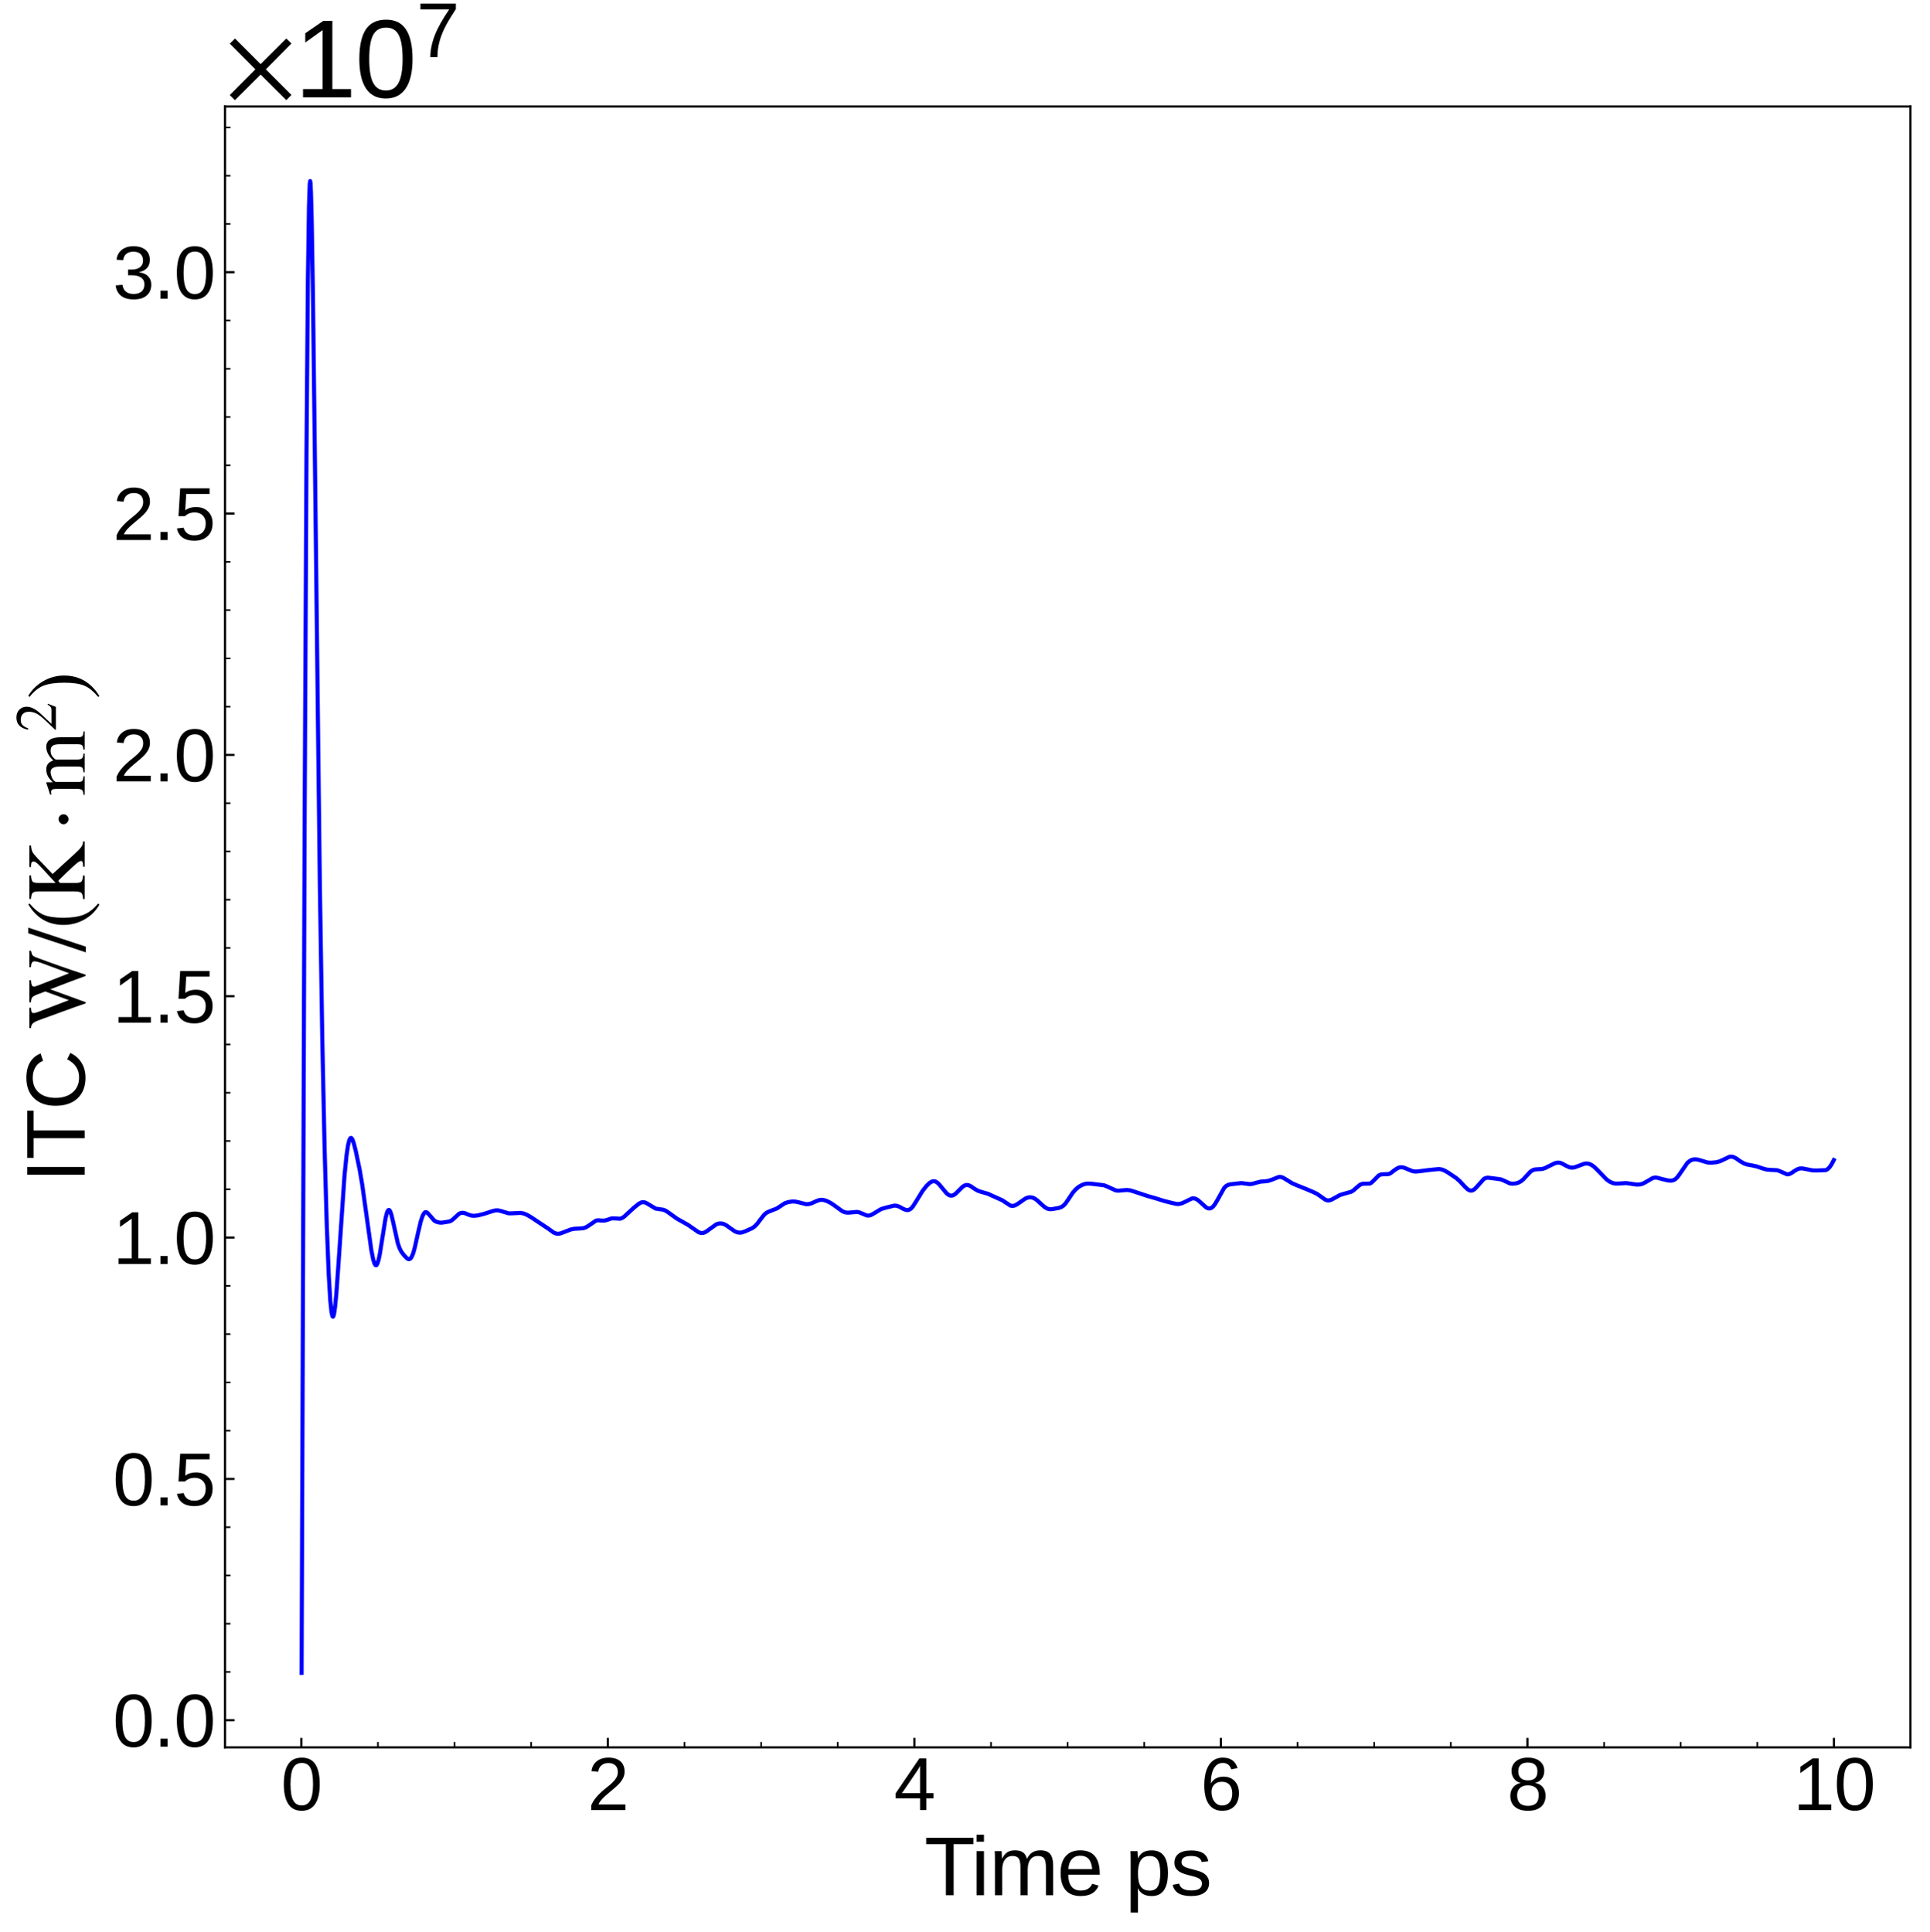 <?xml version="1.0" encoding="utf-8" standalone="no"?>
<!DOCTYPE svg PUBLIC "-//W3C//DTD SVG 1.1//EN"
  "http://www.w3.org/Graphics/SVG/1.1/DTD/svg11.dtd">
<svg xmlns:xlink="http://www.w3.org/1999/xlink" width="710.286pt" height="711.033pt" viewBox="0 0 710.286 711.033" xmlns="http://www.w3.org/2000/svg" version="1.1">
 <defs>
  <style type="text/css">*{stroke-linejoin: round; stroke-linecap: butt}</style>
 </defs>
 <g id="figure_1">
  <g id="patch_1">
   <path d="M 0 711.033 
L 710.286 711.033 
L 710.286 0 
L 0 0 
z
" style="fill: #ffffff"/>
  </g>
  <g id="axes_1">
   <g id="patch_2">
    <path d="M 82.8 643.198 
L 703.086 643.198 
L 703.086 39.188 
L 82.8 39.188 
z
" style="fill: #ffffff"/>
   </g>
   <g id="matplotlib.axis_1">
    <g id="xtick_1">
     <g id="line2d_1">
      <defs>
       <path id="mfced53a279" d="M 0 0 
L 0 -3.5 
" style="stroke: #000000; stroke-width: 0.8"/>
      </defs>
      <g>
       <use xlink:href="#mfced53a279" x="110.882" y="643.198" style="stroke: #000000; stroke-width: 0.8"/>
      </g>
     </g>
     <g id="text_1">
      <!-- 0 -->
      <g transform="translate(103.375 666.265) scale(0.27 -0.27)">
       <defs>
        <path id="LiberationSans-30" d="M 3309 2203 
Q 3309 1100 2920 518 
Q 2531 -63 1772 -63 
Q 1013 -63 631 515 
Q 250 1094 250 2203 
Q 250 3338 620 3903 
Q 991 4469 1791 4469 
Q 2569 4469 2939 3897 
Q 3309 3325 3309 2203 
z
M 2738 2203 
Q 2738 3156 2517 3584 
Q 2297 4013 1791 4013 
Q 1272 4013 1045 3591 
Q 819 3169 819 2203 
Q 819 1266 1048 831 
Q 1278 397 1778 397 
Q 2275 397 2506 840 
Q 2738 1284 2738 2203 
z
" transform="scale(0.016)"/>
       </defs>
       <use xlink:href="#LiberationSans-30"/>
      </g>
     </g>
    </g>
    <g id="xtick_2">
     <g id="line2d_2">
      <g>
       <use xlink:href="#mfced53a279" x="223.695" y="643.198" style="stroke: #000000; stroke-width: 0.8"/>
      </g>
     </g>
     <g id="text_2">
      <!-- 2 -->
      <g transform="translate(216.188 666.265) scale(0.27 -0.27)">
       <defs>
        <path id="LiberationSans-32" d="M 322 0 
L 322 397 
Q 481 763 711 1042 
Q 941 1322 1194 1548 
Q 1447 1775 1695 1969 
Q 1944 2163 2144 2356 
Q 2344 2550 2467 2762 
Q 2591 2975 2591 3244 
Q 2591 3606 2378 3806 
Q 2166 4006 1788 4006 
Q 1428 4006 1195 3811 
Q 963 3616 922 3263 
L 347 3316 
Q 409 3844 795 4156 
Q 1181 4469 1788 4469 
Q 2453 4469 2811 4155 
Q 3169 3841 3169 3263 
Q 3169 3006 3051 2753 
Q 2934 2500 2703 2247 
Q 2472 1994 1819 1463 
Q 1459 1169 1246 933 
Q 1034 697 941 478 
L 3238 478 
L 3238 0 
L 322 0 
z
" transform="scale(0.016)"/>
       </defs>
       <use xlink:href="#LiberationSans-32"/>
      </g>
     </g>
    </g>
    <g id="xtick_3">
     <g id="line2d_3">
      <g>
       <use xlink:href="#mfced53a279" x="336.508" y="643.198" style="stroke: #000000; stroke-width: 0.8"/>
      </g>
     </g>
     <g id="text_3">
      <!-- 4 -->
      <g transform="translate(329.001 666.265) scale(0.27 -0.27)">
       <defs>
        <path id="LiberationSans-34" d="M 2753 997 
L 2753 0 
L 2222 0 
L 2222 997 
L 147 997 
L 147 1434 
L 2163 4403 
L 2753 4403 
L 2753 1441 
L 3372 1441 
L 3372 997 
L 2753 997 
z
M 2222 3769 
Q 2216 3750 2134 3603 
Q 2053 3456 2013 3397 
L 884 1734 
L 716 1503 
L 666 1441 
L 2222 1441 
L 2222 3769 
z
" transform="scale(0.016)"/>
       </defs>
       <use xlink:href="#LiberationSans-34"/>
      </g>
     </g>
    </g>
    <g id="xtick_4">
     <g id="line2d_4">
      <g>
       <use xlink:href="#mfced53a279" x="449.322" y="643.198" style="stroke: #000000; stroke-width: 0.8"/>
      </g>
     </g>
     <g id="text_4">
      <!-- 6 -->
      <g transform="translate(441.814 666.265) scale(0.27 -0.27)">
       <defs>
        <path id="LiberationSans-36" d="M 3278 1441 
Q 3278 744 2900 340 
Q 2522 -63 1856 -63 
Q 1113 -63 719 490 
Q 325 1044 325 2100 
Q 325 3244 734 3856 
Q 1144 4469 1900 4469 
Q 2897 4469 3156 3572 
L 2619 3475 
Q 2453 4013 1894 4013 
Q 1413 4013 1148 3564 
Q 884 3116 884 2266 
Q 1038 2550 1316 2698 
Q 1594 2847 1953 2847 
Q 2563 2847 2920 2465 
Q 3278 2084 3278 1441 
z
M 2706 1416 
Q 2706 1894 2472 2153 
Q 2238 2413 1819 2413 
Q 1425 2413 1183 2183 
Q 941 1953 941 1550 
Q 941 1041 1192 716 
Q 1444 391 1838 391 
Q 2244 391 2475 664 
Q 2706 938 2706 1416 
z
" transform="scale(0.016)"/>
       </defs>
       <use xlink:href="#LiberationSans-36"/>
      </g>
     </g>
    </g>
    <g id="xtick_5">
     <g id="line2d_5">
      <g>
       <use xlink:href="#mfced53a279" x="562.135" y="643.198" style="stroke: #000000; stroke-width: 0.8"/>
      </g>
     </g>
     <g id="text_5">
      <!-- 8 -->
      <g transform="translate(554.628 666.265) scale(0.27 -0.27)">
       <defs>
        <path id="LiberationSans-38" d="M 3281 1228 
Q 3281 619 2893 278 
Q 2506 -63 1781 -63 
Q 1075 -63 676 271 
Q 278 606 278 1222 
Q 278 1653 525 1947 
Q 772 2241 1156 2303 
L 1156 2316 
Q 797 2400 589 2681 
Q 381 2963 381 3341 
Q 381 3844 757 4156 
Q 1134 4469 1769 4469 
Q 2419 4469 2795 4162 
Q 3172 3856 3172 3334 
Q 3172 2956 2962 2675 
Q 2753 2394 2391 2322 
L 2391 2309 
Q 2813 2241 3047 1952 
Q 3281 1663 3281 1228 
z
M 2588 3303 
Q 2588 4050 1769 4050 
Q 1372 4050 1164 3862 
Q 956 3675 956 3303 
Q 956 2925 1170 2726 
Q 1384 2528 1775 2528 
Q 2172 2528 2380 2711 
Q 2588 2894 2588 3303 
z
M 2697 1281 
Q 2697 1691 2453 1898 
Q 2209 2106 1769 2106 
Q 1341 2106 1100 1882 
Q 859 1659 859 1269 
Q 859 359 1788 359 
Q 2247 359 2472 579 
Q 2697 800 2697 1281 
z
" transform="scale(0.016)"/>
       </defs>
       <use xlink:href="#LiberationSans-38"/>
      </g>
     </g>
    </g>
    <g id="xtick_6">
     <g id="line2d_6">
      <g>
       <use xlink:href="#mfced53a279" x="674.948" y="643.198" style="stroke: #000000; stroke-width: 0.8"/>
      </g>
     </g>
     <g id="text_6">
      <!-- 10 -->
      <g transform="translate(659.933 666.265) scale(0.27 -0.27)">
       <defs>
        <path id="LiberationSans-31" d="M 488 0 
L 488 478 
L 1609 478 
L 1609 3866 
L 616 3156 
L 616 3688 
L 1656 4403 
L 2175 4403 
L 2175 478 
L 3247 478 
L 3247 0 
L 488 0 
z
" transform="scale(0.016)"/>
       </defs>
       <use xlink:href="#LiberationSans-31"/>
       <use xlink:href="#LiberationSans-30" x="55.615"/>
      </g>
     </g>
    </g>
    <g id="xtick_7">
     <g id="line2d_7">
      <defs>
       <path id="m3de90596c8" d="M 0 0 
L 0 -2 
" style="stroke: #000000; stroke-width: 0.6"/>
      </defs>
      <g>
       <use xlink:href="#m3de90596c8" x="139.085" y="643.198" style="stroke: #000000; stroke-width: 0.6"/>
      </g>
     </g>
    </g>
    <g id="xtick_8">
     <g id="line2d_8">
      <g>
       <use xlink:href="#m3de90596c8" x="167.289" y="643.198" style="stroke: #000000; stroke-width: 0.6"/>
      </g>
     </g>
    </g>
    <g id="xtick_9">
     <g id="line2d_9">
      <g>
       <use xlink:href="#m3de90596c8" x="195.492" y="643.198" style="stroke: #000000; stroke-width: 0.6"/>
      </g>
     </g>
    </g>
    <g id="xtick_10">
     <g id="line2d_10">
      <g>
       <use xlink:href="#m3de90596c8" x="251.899" y="643.198" style="stroke: #000000; stroke-width: 0.6"/>
      </g>
     </g>
    </g>
    <g id="xtick_11">
     <g id="line2d_11">
      <g>
       <use xlink:href="#m3de90596c8" x="280.102" y="643.198" style="stroke: #000000; stroke-width: 0.6"/>
      </g>
     </g>
    </g>
    <g id="xtick_12">
     <g id="line2d_12">
      <g>
       <use xlink:href="#m3de90596c8" x="308.305" y="643.198" style="stroke: #000000; stroke-width: 0.6"/>
      </g>
     </g>
    </g>
    <g id="xtick_13">
     <g id="line2d_13">
      <g>
       <use xlink:href="#m3de90596c8" x="364.712" y="643.198" style="stroke: #000000; stroke-width: 0.6"/>
      </g>
     </g>
    </g>
    <g id="xtick_14">
     <g id="line2d_14">
      <g>
       <use xlink:href="#m3de90596c8" x="392.915" y="643.198" style="stroke: #000000; stroke-width: 0.6"/>
      </g>
     </g>
    </g>
    <g id="xtick_15">
     <g id="line2d_15">
      <g>
       <use xlink:href="#m3de90596c8" x="421.118" y="643.198" style="stroke: #000000; stroke-width: 0.6"/>
      </g>
     </g>
    </g>
    <g id="xtick_16">
     <g id="line2d_16">
      <g>
       <use xlink:href="#m3de90596c8" x="477.525" y="643.198" style="stroke: #000000; stroke-width: 0.6"/>
      </g>
     </g>
    </g>
    <g id="xtick_17">
     <g id="line2d_17">
      <g>
       <use xlink:href="#m3de90596c8" x="505.728" y="643.198" style="stroke: #000000; stroke-width: 0.6"/>
      </g>
     </g>
    </g>
    <g id="xtick_18">
     <g id="line2d_18">
      <g>
       <use xlink:href="#m3de90596c8" x="533.931" y="643.198" style="stroke: #000000; stroke-width: 0.6"/>
      </g>
     </g>
    </g>
    <g id="xtick_19">
     <g id="line2d_19">
      <g>
       <use xlink:href="#m3de90596c8" x="590.338" y="643.198" style="stroke: #000000; stroke-width: 0.6"/>
      </g>
     </g>
    </g>
    <g id="xtick_20">
     <g id="line2d_20">
      <g>
       <use xlink:href="#m3de90596c8" x="618.541" y="643.198" style="stroke: #000000; stroke-width: 0.6"/>
      </g>
     </g>
    </g>
    <g id="xtick_21">
     <g id="line2d_21">
      <g>
       <use xlink:href="#m3de90596c8" x="646.745" y="643.198" style="stroke: #000000; stroke-width: 0.6"/>
      </g>
     </g>
    </g>
    <g id="text_7">
     <!-- Time ps -->
     <g transform="translate(340.167 697.608) scale(0.3 -0.3)">
      <defs>
       <path id="LiberationSans-54" d="M 2250 3916 
L 2250 0 
L 1656 0 
L 1656 3916 
L 144 3916 
L 144 4403 
L 3763 4403 
L 3763 3916 
L 2250 3916 
z
" transform="scale(0.016)"/>
       <path id="LiberationSans-69" d="M 428 4100 
L 428 4638 
L 991 4638 
L 991 4100 
L 428 4100 
z
M 428 0 
L 428 3381 
L 991 3381 
L 991 0 
L 428 0 
z
" transform="scale(0.016)"/>
       <path id="LiberationSans-6d" d="M 2400 0 
L 2400 2144 
Q 2400 2634 2265 2821 
Q 2131 3009 1781 3009 
Q 1422 3009 1212 2734 
Q 1003 2459 1003 1959 
L 1003 0 
L 444 0 
L 444 2659 
Q 444 3250 425 3381 
L 956 3381 
Q 959 3366 962 3297 
Q 966 3228 970 3139 
Q 975 3050 981 2803 
L 991 2803 
Q 1172 3163 1406 3303 
Q 1641 3444 1978 3444 
Q 2363 3444 2586 3291 
Q 2809 3138 2897 2803 
L 2906 2803 
Q 3081 3144 3329 3294 
Q 3578 3444 3931 3444 
Q 4444 3444 4676 3166 
Q 4909 2888 4909 2253 
L 4909 0 
L 4353 0 
L 4353 2144 
Q 4353 2634 4218 2821 
Q 4084 3009 3734 3009 
Q 3366 3009 3161 2736 
Q 2956 2463 2956 1959 
L 2956 0 
L 2400 0 
z
" transform="scale(0.016)"/>
       <path id="LiberationSans-65" d="M 863 1572 
Q 863 991 1103 675 
Q 1344 359 1806 359 
Q 2172 359 2392 506 
Q 2613 653 2691 878 
L 3184 738 
Q 2881 -63 1806 -63 
Q 1056 -63 664 384 
Q 272 831 272 1713 
Q 272 2550 664 2997 
Q 1056 3444 1784 3444 
Q 3275 3444 3275 1647 
L 3275 1572 
L 863 1572 
z
M 2694 2003 
Q 2647 2538 2422 2783 
Q 2197 3028 1775 3028 
Q 1366 3028 1127 2754 
Q 888 2481 869 2003 
L 2694 2003 
z
" transform="scale(0.016)"/>
       <path id="LiberationSans-20" transform="scale(0.016)"/>
       <path id="LiberationSans-70" d="M 3291 1706 
Q 3291 -63 2047 -63 
Q 1266 -63 997 525 
L 981 525 
Q 994 500 994 -6 
L 994 -1328 
L 431 -1328 
L 431 2691 
Q 431 3213 413 3381 
L 956 3381 
Q 959 3369 965 3292 
Q 972 3216 980 3056 
Q 988 2897 988 2838 
L 1000 2838 
Q 1150 3150 1397 3295 
Q 1644 3441 2047 3441 
Q 2672 3441 2981 3022 
Q 3291 2603 3291 1706 
z
M 2700 1694 
Q 2700 2400 2509 2703 
Q 2319 3006 1903 3006 
Q 1569 3006 1380 2865 
Q 1191 2725 1092 2426 
Q 994 2128 994 1650 
Q 994 984 1206 668 
Q 1419 353 1897 353 
Q 2316 353 2508 661 
Q 2700 969 2700 1694 
z
" transform="scale(0.016)"/>
       <path id="LiberationSans-73" d="M 2969 934 
Q 2969 456 2608 196 
Q 2247 -63 1597 -63 
Q 966 -63 623 145 
Q 281 353 178 794 
L 675 891 
Q 747 619 972 492 
Q 1197 366 1597 366 
Q 2025 366 2223 497 
Q 2422 628 2422 891 
Q 2422 1091 2284 1216 
Q 2147 1341 1841 1422 
L 1438 1528 
Q 953 1653 748 1773 
Q 544 1894 428 2066 
Q 313 2238 313 2488 
Q 313 2950 642 3192 
Q 972 3434 1603 3434 
Q 2163 3434 2492 3237 
Q 2822 3041 2909 2606 
L 2403 2544 
Q 2356 2769 2151 2889 
Q 1947 3009 1603 3009 
Q 1222 3009 1040 2893 
Q 859 2778 859 2544 
Q 859 2400 934 2306 
Q 1009 2213 1156 2147 
Q 1303 2081 1775 1966 
Q 2222 1853 2419 1758 
Q 2616 1663 2730 1547 
Q 2844 1431 2906 1279 
Q 2969 1128 2969 934 
z
" transform="scale(0.016)"/>
      </defs>
      <use xlink:href="#LiberationSans-54"/>
      <use xlink:href="#LiberationSans-69" x="57.334"/>
      <use xlink:href="#LiberationSans-6d" x="79.551"/>
      <use xlink:href="#LiberationSans-65" x="162.852"/>
      <use xlink:href="#LiberationSans-20" x="218.467"/>
      <use xlink:href="#LiberationSans-70" x="246.25"/>
      <use xlink:href="#LiberationSans-73" x="301.865"/>
     </g>
    </g>
   </g>
   <g id="matplotlib.axis_2">
    <g id="ytick_1">
     <g id="line2d_22">
      <defs>
       <path id="m7370a2bddd" d="M 0 0 
L 3.5 0 
" style="stroke: #000000; stroke-width: 0.8"/>
      </defs>
      <g>
       <use xlink:href="#m7370a2bddd" x="82.8" y="633.197" style="stroke: #000000; stroke-width: 0.8"/>
      </g>
     </g>
     <g id="text_8">
      <!-- $\mathdefault{0.0}$ -->
      <g transform="translate(41.5 642.98) scale(0.27 -0.27)">
       <defs>
        <path id="LiberationSans-2e" d="M 584 0 
L 584 684 
L 1194 684 
L 1194 0 
L 584 0 
z
" transform="scale(0.016)"/>
       </defs>
       <use xlink:href="#LiberationSans-30" transform="translate(0 0.172)"/>
       <use xlink:href="#LiberationSans-2e" transform="translate(55.615 0.172)"/>
       <use xlink:href="#LiberationSans-30" transform="translate(83.398 0.172)"/>
      </g>
     </g>
    </g>
    <g id="ytick_2">
     <g id="line2d_23">
      <g>
       <use xlink:href="#m7370a2bddd" x="82.8" y="544.365" style="stroke: #000000; stroke-width: 0.8"/>
      </g>
     </g>
     <g id="text_9">
      <!-- $\mathdefault{0.5}$ -->
      <g transform="translate(41.5 554.149) scale(0.27 -0.27)">
       <defs>
        <path id="LiberationSans-35" d="M 3291 1434 
Q 3291 738 2877 337 
Q 2463 -63 1728 -63 
Q 1113 -63 734 206 
Q 356 475 256 984 
L 825 1050 
Q 1003 397 1741 397 
Q 2194 397 2450 670 
Q 2706 944 2706 1422 
Q 2706 1838 2448 2094 
Q 2191 2350 1753 2350 
Q 1525 2350 1328 2278 
Q 1131 2206 934 2034 
L 384 2034 
L 531 4403 
L 3034 4403 
L 3034 3925 
L 1044 3925 
L 959 2528 
Q 1325 2809 1869 2809 
Q 2519 2809 2905 2428 
Q 3291 2047 3291 1434 
z
" transform="scale(0.016)"/>
       </defs>
       <use xlink:href="#LiberationSans-30" transform="translate(0 0.172)"/>
       <use xlink:href="#LiberationSans-2e" transform="translate(55.615 0.172)"/>
       <use xlink:href="#LiberationSans-35" transform="translate(83.398 0.172)"/>
      </g>
     </g>
    </g>
    <g id="ytick_3">
     <g id="line2d_24">
      <g>
       <use xlink:href="#m7370a2bddd" x="82.8" y="455.534" style="stroke: #000000; stroke-width: 0.8"/>
      </g>
     </g>
     <g id="text_10">
      <!-- $\mathdefault{1.0}$ -->
      <g transform="translate(41.5 465.317) scale(0.27 -0.27)">
       <use xlink:href="#LiberationSans-31" transform="translate(0 0.172)"/>
       <use xlink:href="#LiberationSans-2e" transform="translate(55.615 0.172)"/>
       <use xlink:href="#LiberationSans-30" transform="translate(83.398 0.172)"/>
      </g>
     </g>
    </g>
    <g id="ytick_4">
     <g id="line2d_25">
      <g>
       <use xlink:href="#m7370a2bddd" x="82.8" y="366.702" style="stroke: #000000; stroke-width: 0.8"/>
      </g>
     </g>
     <g id="text_11">
      <!-- $\mathdefault{1.5}$ -->
      <g transform="translate(41.5 376.485) scale(0.27 -0.27)">
       <use xlink:href="#LiberationSans-31" transform="translate(0 0.203)"/>
       <use xlink:href="#LiberationSans-2e" transform="translate(55.615 0.203)"/>
       <use xlink:href="#LiberationSans-35" transform="translate(83.398 0.203)"/>
      </g>
     </g>
    </g>
    <g id="ytick_5">
     <g id="line2d_26">
      <g>
       <use xlink:href="#m7370a2bddd" x="82.8" y="277.87" style="stroke: #000000; stroke-width: 0.8"/>
      </g>
     </g>
     <g id="text_12">
      <!-- $\mathdefault{2.0}$ -->
      <g transform="translate(41.5 287.654) scale(0.27 -0.27)">
       <use xlink:href="#LiberationSans-32" transform="translate(0 0.172)"/>
       <use xlink:href="#LiberationSans-2e" transform="translate(55.615 0.172)"/>
       <use xlink:href="#LiberationSans-30" transform="translate(83.398 0.172)"/>
      </g>
     </g>
    </g>
    <g id="ytick_6">
     <g id="line2d_27">
      <g>
       <use xlink:href="#m7370a2bddd" x="82.8" y="189.039" style="stroke: #000000; stroke-width: 0.8"/>
      </g>
     </g>
     <g id="text_13">
      <!-- $\mathdefault{2.5}$ -->
      <g transform="translate(41.5 198.822) scale(0.27 -0.27)">
       <use xlink:href="#LiberationSans-32" transform="translate(0 0.172)"/>
       <use xlink:href="#LiberationSans-2e" transform="translate(55.615 0.172)"/>
       <use xlink:href="#LiberationSans-35" transform="translate(83.398 0.172)"/>
      </g>
     </g>
    </g>
    <g id="ytick_7">
     <g id="line2d_28">
      <g>
       <use xlink:href="#m7370a2bddd" x="82.8" y="100.207" style="stroke: #000000; stroke-width: 0.8"/>
      </g>
     </g>
     <g id="text_14">
      <!-- $\mathdefault{3.0}$ -->
      <g transform="translate(41.5 109.99) scale(0.27 -0.27)">
       <defs>
        <path id="LiberationSans-33" d="M 3278 1216 
Q 3278 606 2890 271 
Q 2503 -63 1784 -63 
Q 1116 -63 717 239 
Q 319 541 244 1131 
L 825 1184 
Q 938 403 1784 403 
Q 2209 403 2451 612 
Q 2694 822 2694 1234 
Q 2694 1594 2417 1795 
Q 2141 1997 1619 1997 
L 1300 1997 
L 1300 2484 
L 1606 2484 
Q 2069 2484 2323 2686 
Q 2578 2888 2578 3244 
Q 2578 3597 2370 3801 
Q 2163 4006 1753 4006 
Q 1381 4006 1151 3815 
Q 922 3625 884 3278 
L 319 3322 
Q 381 3863 767 4166 
Q 1153 4469 1759 4469 
Q 2422 4469 2789 4161 
Q 3156 3853 3156 3303 
Q 3156 2881 2920 2617 
Q 2684 2353 2234 2259 
L 2234 2247 
Q 2728 2194 3003 1916 
Q 3278 1638 3278 1216 
z
" transform="scale(0.016)"/>
       </defs>
       <use xlink:href="#LiberationSans-33" transform="translate(0 0.172)"/>
       <use xlink:href="#LiberationSans-2e" transform="translate(55.615 0.172)"/>
       <use xlink:href="#LiberationSans-30" transform="translate(83.398 0.172)"/>
      </g>
     </g>
    </g>
    <g id="ytick_8">
     <g id="line2d_29">
      <defs>
       <path id="m7525a47e67" d="M 0 0 
L 2 0 
" style="stroke: #000000; stroke-width: 0.6"/>
      </defs>
      <g>
       <use xlink:href="#m7525a47e67" x="82.8" y="615.431" style="stroke: #000000; stroke-width: 0.6"/>
      </g>
     </g>
    </g>
    <g id="ytick_9">
     <g id="line2d_30">
      <g>
       <use xlink:href="#m7525a47e67" x="82.8" y="597.664" style="stroke: #000000; stroke-width: 0.6"/>
      </g>
     </g>
    </g>
    <g id="ytick_10">
     <g id="line2d_31">
      <g>
       <use xlink:href="#m7525a47e67" x="82.8" y="579.898" style="stroke: #000000; stroke-width: 0.6"/>
      </g>
     </g>
    </g>
    <g id="ytick_11">
     <g id="line2d_32">
      <g>
       <use xlink:href="#m7525a47e67" x="82.8" y="562.132" style="stroke: #000000; stroke-width: 0.6"/>
      </g>
     </g>
    </g>
    <g id="ytick_12">
     <g id="line2d_33">
      <g>
       <use xlink:href="#m7525a47e67" x="82.8" y="526.599" style="stroke: #000000; stroke-width: 0.6"/>
      </g>
     </g>
    </g>
    <g id="ytick_13">
     <g id="line2d_34">
      <g>
       <use xlink:href="#m7525a47e67" x="82.8" y="508.833" style="stroke: #000000; stroke-width: 0.6"/>
      </g>
     </g>
    </g>
    <g id="ytick_14">
     <g id="line2d_35">
      <g>
       <use xlink:href="#m7525a47e67" x="82.8" y="491.066" style="stroke: #000000; stroke-width: 0.6"/>
      </g>
     </g>
    </g>
    <g id="ytick_15">
     <g id="line2d_36">
      <g>
       <use xlink:href="#m7525a47e67" x="82.8" y="473.3" style="stroke: #000000; stroke-width: 0.6"/>
      </g>
     </g>
    </g>
    <g id="ytick_16">
     <g id="line2d_37">
      <g>
       <use xlink:href="#m7525a47e67" x="82.8" y="437.767" style="stroke: #000000; stroke-width: 0.6"/>
      </g>
     </g>
    </g>
    <g id="ytick_17">
     <g id="line2d_38">
      <g>
       <use xlink:href="#m7525a47e67" x="82.8" y="420.001" style="stroke: #000000; stroke-width: 0.6"/>
      </g>
     </g>
    </g>
    <g id="ytick_18">
     <g id="line2d_39">
      <g>
       <use xlink:href="#m7525a47e67" x="82.8" y="402.235" style="stroke: #000000; stroke-width: 0.6"/>
      </g>
     </g>
    </g>
    <g id="ytick_19">
     <g id="line2d_40">
      <g>
       <use xlink:href="#m7525a47e67" x="82.8" y="384.468" style="stroke: #000000; stroke-width: 0.6"/>
      </g>
     </g>
    </g>
    <g id="ytick_20">
     <g id="line2d_41">
      <g>
       <use xlink:href="#m7525a47e67" x="82.8" y="348.936" style="stroke: #000000; stroke-width: 0.6"/>
      </g>
     </g>
    </g>
    <g id="ytick_21">
     <g id="line2d_42">
      <g>
       <use xlink:href="#m7525a47e67" x="82.8" y="331.169" style="stroke: #000000; stroke-width: 0.6"/>
      </g>
     </g>
    </g>
    <g id="ytick_22">
     <g id="line2d_43">
      <g>
       <use xlink:href="#m7525a47e67" x="82.8" y="313.403" style="stroke: #000000; stroke-width: 0.6"/>
      </g>
     </g>
    </g>
    <g id="ytick_23">
     <g id="line2d_44">
      <g>
       <use xlink:href="#m7525a47e67" x="82.8" y="295.637" style="stroke: #000000; stroke-width: 0.6"/>
      </g>
     </g>
    </g>
    <g id="ytick_24">
     <g id="line2d_45">
      <g>
       <use xlink:href="#m7525a47e67" x="82.8" y="260.104" style="stroke: #000000; stroke-width: 0.6"/>
      </g>
     </g>
    </g>
    <g id="ytick_25">
     <g id="line2d_46">
      <g>
       <use xlink:href="#m7525a47e67" x="82.8" y="242.338" style="stroke: #000000; stroke-width: 0.6"/>
      </g>
     </g>
    </g>
    <g id="ytick_26">
     <g id="line2d_47">
      <g>
       <use xlink:href="#m7525a47e67" x="82.8" y="224.571" style="stroke: #000000; stroke-width: 0.6"/>
      </g>
     </g>
    </g>
    <g id="ytick_27">
     <g id="line2d_48">
      <g>
       <use xlink:href="#m7525a47e67" x="82.8" y="206.805" style="stroke: #000000; stroke-width: 0.6"/>
      </g>
     </g>
    </g>
    <g id="ytick_28">
     <g id="line2d_49">
      <g>
       <use xlink:href="#m7525a47e67" x="82.8" y="171.272" style="stroke: #000000; stroke-width: 0.6"/>
      </g>
     </g>
    </g>
    <g id="ytick_29">
     <g id="line2d_50">
      <g>
       <use xlink:href="#m7525a47e67" x="82.8" y="153.506" style="stroke: #000000; stroke-width: 0.6"/>
      </g>
     </g>
    </g>
    <g id="ytick_30">
     <g id="line2d_51">
      <g>
       <use xlink:href="#m7525a47e67" x="82.8" y="135.74" style="stroke: #000000; stroke-width: 0.6"/>
      </g>
     </g>
    </g>
    <g id="ytick_31">
     <g id="line2d_52">
      <g>
       <use xlink:href="#m7525a47e67" x="82.8" y="117.973" style="stroke: #000000; stroke-width: 0.6"/>
      </g>
     </g>
    </g>
    <g id="ytick_32">
     <g id="line2d_53">
      <g>
       <use xlink:href="#m7525a47e67" x="82.8" y="82.441" style="stroke: #000000; stroke-width: 0.6"/>
      </g>
     </g>
    </g>
    <g id="ytick_33">
     <g id="line2d_54">
      <g>
       <use xlink:href="#m7525a47e67" x="82.8" y="64.675" style="stroke: #000000; stroke-width: 0.6"/>
      </g>
     </g>
    </g>
    <g id="ytick_34">
     <g id="line2d_55">
      <g>
       <use xlink:href="#m7525a47e67" x="82.8" y="46.908" style="stroke: #000000; stroke-width: 0.6"/>
      </g>
     </g>
    </g>
    <g id="text_15">
     <!-- ITC $\mathrm{W} / (\mathrm{K} \cdot \mathrm{m}^2)$ -->
     <g transform="translate(31.275 435.243) rotate(-90) scale(0.3 -0.3)">
      <defs>
       <path id="LiberationSans-49" d="M 591 0 
L 591 4403 
L 1188 4403 
L 1188 0 
L 591 0 
z
" transform="scale(0.016)"/>
       <path id="LiberationSans-43" d="M 2475 3981 
Q 1744 3981 1337 3511 
Q 931 3041 931 2222 
Q 931 1413 1354 920 
Q 1778 428 2500 428 
Q 3425 428 3891 1344 
L 4378 1100 
Q 4106 531 3614 234 
Q 3122 -63 2472 -63 
Q 1806 -63 1320 214 
Q 834 491 579 1005 
Q 325 1519 325 2222 
Q 325 3275 894 3872 
Q 1463 4469 2469 4469 
Q 3172 4469 3644 4194 
Q 4116 3919 4338 3378 
L 3772 3191 
Q 3619 3575 3280 3778 
Q 2941 3981 2475 3981 
z
" transform="scale(0.016)"/>
       <path id="STIXGeneral-Regular-57" d="M 5965 4237 
L 5965 4115 
Q 5709 4064 5616 3990 
Q 5523 3917 5434 3667 
Q 4704 1709 4128 -70 
L 4032 -70 
Q 3642 1011 3008 2637 
L 2022 -70 
L 1926 -70 
Q 1709 576 1277 1753 
Q 845 2931 698 3347 
Q 538 3808 406 3958 
Q 275 4109 32 4115 
L 32 4237 
L 1594 4237 
L 1594 4115 
Q 1357 4109 1270 4064 
Q 1184 4019 1184 3917 
Q 1184 3808 1254 3616 
L 2176 1210 
L 2842 3021 
L 2662 3501 
Q 2509 3917 2400 4013 
Q 2291 4109 2010 4115 
L 2010 4237 
L 3706 4237 
L 3706 4115 
Q 3213 4102 3213 3891 
Q 3213 3808 3322 3520 
L 4237 1190 
L 5043 3360 
Q 5152 3667 5152 3853 
Q 5152 4109 4704 4115 
L 4704 4237 
L 5965 4237 
z
" transform="scale(0.016)"/>
       <path id="STIXGeneral-Regular-2f" d="M 1837 4326 
L 378 -90 
L -58 -90 
L 1408 4326 
L 1837 4326 
z
" transform="scale(0.016)"/>
       <path id="STIXGeneral-Regular-28" d="M 1946 -1030 
L 1869 -1133 
Q 1126 -710 716 32 
Q 307 774 307 1613 
Q 307 3386 1888 4326 
L 1946 4224 
Q 1293 3667 1075 3126 
Q 858 2586 858 1632 
Q 858 685 1082 96 
Q 1306 -493 1946 -1030 
z
" transform="scale(0.016)"/>
       <path id="STIXGeneral-Regular-4b" d="M 4627 0 
L 2688 0 
L 2688 122 
L 2861 128 
Q 3130 134 3130 282 
Q 3130 397 2922 643 
Q 2714 890 2253 1370 
L 1613 2029 
L 1446 1894 
L 1446 710 
Q 1446 352 1548 253 
Q 1651 154 2016 122 
L 2016 0 
L 211 0 
L 211 122 
Q 589 141 691 262 
Q 794 384 794 800 
L 794 3514 
Q 794 3872 691 3981 
Q 589 4090 218 4115 
L 218 4237 
L 2022 4237 
L 2022 4115 
Q 1632 4090 1539 3987 
Q 1446 3885 1446 3507 
L 1446 2227 
L 2586 3277 
Q 2861 3533 2973 3667 
Q 3085 3802 3085 3910 
Q 3085 4013 3030 4057 
Q 2976 4102 2822 4109 
L 2662 4115 
L 2662 4237 
L 4320 4237 
L 4320 4115 
Q 3994 4090 3824 4003 
Q 3654 3917 3322 3597 
L 2131 2458 
L 3629 819 
Q 4026 384 4214 253 
Q 4403 122 4627 122 
L 4627 0 
z
" transform="scale(0.016)"/>
       <path id="STIXGeneral-Regular-22c5" d="M 1187 1888 
Q 1299 1773 1299 1619 
Q 1299 1466 1187 1350 
Q 1075 1235 921 1235 
Q 768 1235 649 1353 
Q 531 1472 531 1619 
Q 531 1766 649 1884 
Q 768 2003 921 2003 
Q 1075 2003 1187 1888 
z
" transform="scale(0.016)"/>
       <path id="STIXGeneral-Regular-6d" d="M 4960 0 
L 3565 0 
L 3565 96 
Q 3834 122 3907 208 
Q 3981 294 3981 576 
L 3981 1894 
Q 3981 2278 3869 2444 
Q 3757 2611 3488 2611 
Q 3264 2611 3107 2521 
Q 2950 2432 2803 2221 
L 2803 608 
Q 2803 301 2896 201 
Q 2989 102 3264 96 
L 3264 0 
L 1830 0 
L 1830 96 
Q 2112 115 2189 188 
Q 2266 262 2266 550 
L 2266 1901 
Q 2266 2611 1850 2611 
Q 1670 2611 1468 2531 
Q 1267 2451 1171 2336 
Q 1088 2240 1088 2227 
L 1088 448 
Q 1088 243 1177 176 
Q 1267 109 1523 96 
L 1523 0 
L 102 0 
L 102 96 
Q 371 102 460 195 
Q 550 288 550 563 
L 550 2150 
Q 550 2387 499 2480 
Q 448 2573 326 2573 
Q 230 2573 122 2547 
L 122 2656 
Q 557 2778 1011 2944 
L 1062 2925 
L 1062 2451 
L 1075 2451 
Q 1363 2752 1584 2848 
Q 1805 2944 2054 2944 
Q 2560 2944 2733 2406 
Q 3232 2944 3776 2944 
Q 4518 2944 4518 1792 
L 4518 493 
Q 4518 282 4582 202 
Q 4646 122 4794 109 
L 4960 96 
L 4960 0 
z
" transform="scale(0.016)"/>
       <path id="STIXGeneral-Regular-32" d="M 3034 877 
L 2688 0 
L 186 0 
L 186 77 
L 1325 1286 
Q 1773 1754 1965 2144 
Q 2157 2534 2157 2950 
Q 2157 3379 1920 3616 
Q 1683 3853 1267 3853 
Q 922 3853 720 3673 
Q 518 3494 326 3021 
L 192 3053 
Q 301 3648 630 3987 
Q 960 4326 1523 4326 
Q 2054 4326 2380 4006 
Q 2707 3686 2707 3200 
Q 2707 2477 1888 1613 
L 832 486 
L 2330 486 
Q 2541 486 2665 569 
Q 2790 653 2944 915 
L 3034 877 
z
" transform="scale(0.016)"/>
       <path id="STIXGeneral-Regular-29" d="M 186 4224 
L 262 4326 
Q 992 3891 1408 3148 
Q 1824 2406 1824 1581 
Q 1824 -166 243 -1133 
L 186 -1030 
Q 845 -486 1059 54 
Q 1274 595 1274 1562 
Q 1274 2534 1059 3120 
Q 845 3706 186 4224 
z
" transform="scale(0.016)"/>
      </defs>
      <use xlink:href="#LiberationSans-49" transform="translate(0 0.409)"/>
      <use xlink:href="#LiberationSans-54" transform="translate(27.783 0.409)"/>
      <use xlink:href="#LiberationSans-43" transform="translate(88.867 0.409)"/>
      <use xlink:href="#LiberationSans-20" transform="translate(161.084 0.409)"/>
      <use xlink:href="#STIXGeneral-Regular-57" transform="translate(188.867 0.409)"/>
      <use xlink:href="#STIXGeneral-Regular-2f" transform="translate(283.267 0.409)"/>
      <use xlink:href="#STIXGeneral-Regular-28" transform="translate(311.067 0.409)"/>
      <use xlink:href="#STIXGeneral-Regular-4b" transform="translate(344.367 0.409)"/>
      <use xlink:href="#STIXGeneral-Regular-22c5" transform="translate(431.007 0.409)"/>
      <use xlink:href="#STIXGeneral-Regular-6d" transform="translate(474.047 0.409)"/>
      <use xlink:href="#STIXGeneral-Regular-32" transform="translate(553.39 35.684) scale(0.7)"/>
      <use xlink:href="#STIXGeneral-Regular-29" transform="translate(592.8 0.409)"/>
     </g>
    </g>
    <g id="text_16">
     <!-- $\times\mathdefault{10^{7}}\mathdefault{}$ -->
     <g transform="translate(82.8 36.188) scale(0.4 -0.4)">
      <defs>
       <path id="STIXGeneral-Regular-d7" d="M 3821 141 
L 3526 -160 
L 2048 1312 
L 570 -160 
L 275 134 
L 1747 1613 
L 275 3091 
L 576 3386 
L 2048 1914 
L 3526 3386 
L 3821 3098 
L 2349 1613 
L 3821 141 
z
" transform="scale(0.016)"/>
       <path id="LiberationSans-37" d="M 3238 3947 
Q 2563 2916 2284 2331 
Q 2006 1747 1867 1178 
Q 1728 609 1728 0 
L 1141 0 
Q 1141 844 1498 1776 
Q 1856 2709 2694 3925 
L 328 3925 
L 328 4403 
L 3238 4403 
L 3238 3947 
z
" transform="scale(0.016)"/>
      </defs>
      <use xlink:href="#STIXGeneral-Regular-d7" transform="translate(0 0.863)"/>
      <use xlink:href="#LiberationSans-31" transform="translate(64 0.863)"/>
      <use xlink:href="#LiberationSans-30" transform="translate(119.615 0.863)"/>
      <use xlink:href="#LiberationSans-37" transform="translate(176.155 37.842) scale(0.7)"/>
     </g>
    </g>
   </g>
   <g id="line2d_56">
    <path d="M 110.995 615.743 
L 112.123 299.427 
L 112.8 166.407 
L 113.308 103.437 
L 113.702 76.302 
L 113.984 67.786 
L 114.154 66.643 
L 114.266 67.406 
L 114.436 70.671 
L 114.718 81.169 
L 115.169 108.502 
L 115.902 169.794 
L 117.707 325.305 
L 118.61 382.348 
L 119.456 422.555 
L 120.246 450.517 
L 120.979 469.118 
L 121.543 478.553 
L 121.994 482.964 
L 122.333 484.476 
L 122.558 484.669 
L 122.727 484.407 
L 122.953 483.552 
L 123.291 481.283 
L 123.799 476.034 
L 124.589 464.968 
L 126.789 432.684 
L 127.522 425.356 
L 128.086 421.557 
L 128.537 419.725 
L 128.932 418.956 
L 129.214 418.845 
L 129.44 418.998 
L 129.778 419.584 
L 130.229 420.89 
L 130.963 423.812 
L 132.373 430.563 
L 133.332 436.203 
L 134.573 445.12 
L 136.66 460.156 
L 137.337 463.556 
L 137.844 465.145 
L 138.183 465.658 
L 138.408 465.732 
L 138.634 465.583 
L 138.916 465.085 
L 139.311 463.841 
L 139.819 461.428 
L 140.665 456.074 
L 141.906 448.341 
L 142.47 446.198 
L 142.865 445.462 
L 143.147 445.351 
L 143.372 445.507 
L 143.654 445.993 
L 144.049 447.142 
L 144.67 449.76 
L 146.418 457.644 
L 147.095 459.557 
L 147.772 460.828 
L 148.674 462.015 
L 149.859 463.25 
L 150.367 463.489 
L 150.761 463.453 
L 151.156 463.16 
L 151.551 462.572 
L 152.059 461.343 
L 152.679 459.143 
L 153.751 454.256 
L 154.879 449.494 
L 155.556 447.502 
L 156.064 446.578 
L 156.459 446.22 
L 156.797 446.16 
L 157.192 446.33 
L 157.699 446.829 
L 159.899 449.353 
L 160.689 449.752 
L 161.761 450.027 
L 162.607 450.056 
L 165.314 449.627 
L 166.104 449.311 
L 166.781 448.765 
L 168.924 446.789 
L 169.658 446.475 
L 170.335 446.414 
L 171.124 446.574 
L 172.422 447.111 
L 173.55 447.465 
L 174.565 447.53 
L 175.919 447.366 
L 178.006 446.853 
L 181.221 445.814 
L 182.462 445.515 
L 183.365 445.528 
L 184.436 445.792 
L 187.2 446.617 
L 188.385 446.612 
L 191.6 446.457 
L 192.728 446.683 
L 193.913 447.159 
L 195.436 448.034 
L 201.809 452.265 
L 203.784 453.696 
L 204.686 454.064 
L 205.476 454.144 
L 206.322 453.996 
L 207.619 453.501 
L 210.101 452.547 
L 211.455 452.286 
L 213.204 452.214 
L 214.67 452.089 
L 215.573 451.795 
L 216.475 451.261 
L 219.352 449.292 
L 220.142 449.179 
L 221.326 449.278 
L 222.454 449.29 
L 223.357 449.054 
L 225.162 448.466 
L 226.064 448.477 
L 228.208 448.606 
L 228.941 448.349 
L 229.731 447.82 
L 230.972 446.669 
L 233.341 444.5 
L 235.202 443.011 
L 236.048 442.6 
L 236.725 442.495 
L 237.402 442.618 
L 238.192 443.014 
L 241.294 444.87 
L 242.366 445.038 
L 244.114 445.29 
L 245.017 445.666 
L 246.089 446.376 
L 249.135 448.575 
L 253.139 450.823 
L 257.088 453.57 
L 257.934 453.854 
L 258.667 453.858 
L 259.401 453.621 
L 260.247 453.09 
L 263.631 450.643 
L 264.59 450.358 
L 265.493 450.335 
L 266.339 450.54 
L 267.298 451.021 
L 268.651 451.996 
L 270.4 453.217 
L 271.359 453.615 
L 272.205 453.741 
L 273.051 453.645 
L 274.179 453.266 
L 276.83 452.075 
L 277.733 451.426 
L 278.635 450.495 
L 279.876 448.844 
L 281.23 447.136 
L 282.076 446.415 
L 282.922 445.986 
L 285.912 444.815 
L 288.845 442.884 
L 290.142 442.469 
L 291.552 442.261 
L 292.737 442.304 
L 294.034 442.584 
L 296.685 443.251 
L 297.644 443.205 
L 298.66 442.93 
L 300.126 442.251 
L 301.424 441.75 
L 302.326 441.634 
L 303.229 441.742 
L 304.357 442.115 
L 305.71 442.789 
L 307.064 443.712 
L 310.054 445.875 
L 311.013 446.249 
L 311.972 446.385 
L 313.1 446.304 
L 315.356 446.087 
L 316.258 446.267 
L 317.387 446.741 
L 318.966 447.394 
L 319.699 447.456 
L 320.433 447.286 
L 321.335 446.812 
L 324.268 445.038 
L 326.017 444.524 
L 329.119 443.767 
L 330.022 443.839 
L 330.924 444.15 
L 332.391 444.955 
L 333.406 445.379 
L 334.083 445.435 
L 334.703 445.25 
L 335.324 444.804 
L 336.001 444.022 
L 336.96 442.518 
L 339.498 438.403 
L 340.908 436.591 
L 342.036 435.479 
L 342.882 434.946 
L 343.559 434.779 
L 344.18 434.865 
L 344.8 435.188 
L 345.533 435.837 
L 346.605 437.13 
L 348.354 439.232 
L 349.143 439.852 
L 349.82 440.105 
L 350.441 440.084 
L 351.061 439.838 
L 351.795 439.3 
L 352.923 438.152 
L 354.333 436.774 
L 355.123 436.307 
L 355.799 436.167 
L 356.476 436.265 
L 357.266 436.629 
L 358.676 437.599 
L 359.861 438.295 
L 360.932 438.661 
L 363.584 439.422 
L 368.886 441.819 
L 371.875 443.787 
L 372.609 443.893 
L 373.342 443.765 
L 374.188 443.377 
L 375.373 442.557 
L 377.347 441.179 
L 378.306 440.801 
L 379.152 440.697 
L 379.941 440.812 
L 380.788 441.174 
L 381.747 441.853 
L 383.213 443.222 
L 384.623 444.43 
L 385.526 444.921 
L 386.315 445.093 
L 387.274 445.054 
L 389.643 444.639 
L 390.602 444.293 
L 391.392 443.762 
L 392.125 442.998 
L 392.971 441.785 
L 394.776 439.076 
L 395.905 437.781 
L 396.976 436.882 
L 398.104 436.225 
L 399.233 435.815 
L 400.304 435.665 
L 401.658 435.733 
L 406.283 436.279 
L 407.468 436.751 
L 410.683 438.199 
L 411.642 438.288 
L 412.996 438.159 
L 414.744 438.025 
L 415.929 438.167 
L 417.339 438.583 
L 422.472 440.29 
L 425.123 441.026 
L 428.338 442.044 
L 431.384 442.806 
L 433.02 443.168 
L 433.979 443.161 
L 434.938 442.927 
L 436.066 442.418 
L 438.604 441.166 
L 439.338 441.094 
L 440.015 441.25 
L 440.748 441.656 
L 441.707 442.468 
L 443.907 444.447 
L 444.64 444.787 
L 445.26 444.826 
L 445.824 444.625 
L 446.388 444.187 
L 447.065 443.361 
L 447.968 441.856 
L 450.563 437.21 
L 451.296 436.514 
L 452.029 436.126 
L 452.932 435.918 
L 456.88 435.482 
L 458.29 435.673 
L 459.982 435.864 
L 460.998 435.745 
L 462.464 435.319 
L 463.987 434.937 
L 465.51 434.837 
L 466.864 434.649 
L 468.105 434.224 
L 470.643 433.221 
L 471.377 433.236 
L 472.166 433.491 
L 473.182 434.085 
L 475.607 435.582 
L 477.243 436.287 
L 480.345 437.529 
L 483.166 438.718 
L 484.745 439.482 
L 485.986 440.351 
L 487.791 441.626 
L 488.524 441.859 
L 489.201 441.852 
L 489.991 441.607 
L 491.119 440.99 
L 493.093 439.902 
L 494.334 439.504 
L 497.267 438.688 
L 498.17 438.114 
L 499.411 436.999 
L 500.539 436.096 
L 501.272 435.787 
L 502.005 435.716 
L 504.092 435.684 
L 504.713 435.337 
L 505.446 434.652 
L 507.364 432.703 
L 508.097 432.354 
L 508.831 432.254 
L 511.143 432.156 
L 511.877 431.761 
L 513.174 430.743 
L 514.302 429.993 
L 515.148 429.7 
L 515.938 429.662 
L 516.84 429.854 
L 518.025 430.352 
L 519.717 431.051 
L 520.732 431.239 
L 521.748 431.193 
L 526.147 430.648 
L 527.84 430.477 
L 529.532 430.315 
L 530.547 430.461 
L 531.562 430.843 
L 532.973 431.645 
L 535.906 433.619 
L 537.203 434.759 
L 539.008 436.704 
L 540.136 437.777 
L 540.87 438.187 
L 541.434 438.275 
L 541.998 438.142 
L 542.618 437.755 
L 543.408 436.963 
L 546.115 433.931 
L 546.849 433.588 
L 547.582 433.494 
L 548.654 433.617 
L 551.079 433.925 
L 552.376 434.124 
L 553.392 434.534 
L 555.704 435.615 
L 556.663 435.72 
L 557.791 435.614 
L 558.807 435.32 
L 559.709 434.839 
L 560.612 434.103 
L 561.74 432.871 
L 563.207 431.299 
L 564.053 430.737 
L 564.842 430.477 
L 565.858 430.398 
L 567.606 430.282 
L 568.622 429.957 
L 570.201 429.167 
L 572.288 428.159 
L 573.247 427.945 
L 574.037 427.996 
L 574.883 428.291 
L 576.406 429.127 
L 577.59 429.665 
L 578.436 429.816 
L 579.282 429.736 
L 580.354 429.376 
L 583.062 428.356 
L 584.021 428.278 
L 584.867 428.425 
L 585.713 428.798 
L 586.672 429.479 
L 587.8 430.565 
L 591.353 434.236 
L 592.538 435.034 
L 593.61 435.493 
L 594.625 435.681 
L 595.81 435.649 
L 598.461 435.481 
L 599.927 435.691 
L 602.353 436.048 
L 603.594 435.981 
L 604.553 435.711 
L 605.568 435.179 
L 608.275 433.604 
L 609.121 433.451 
L 609.968 433.526 
L 611.547 433.968 
L 613.972 434.536 
L 615.044 434.604 
L 615.834 434.435 
L 616.511 434.07 
L 617.244 433.402 
L 618.09 432.28 
L 620.967 428.087 
L 621.869 427.327 
L 622.715 426.907 
L 623.562 426.736 
L 624.52 426.779 
L 625.649 427.068 
L 628.525 427.93 
L 629.823 427.981 
L 631.571 427.815 
L 632.869 427.49 
L 634.053 426.964 
L 636.479 425.807 
L 637.268 425.748 
L 638.002 425.913 
L 638.904 426.361 
L 640.484 427.464 
L 641.781 428.226 
L 642.965 428.646 
L 644.601 428.941 
L 646.519 429.358 
L 648.719 430.098 
L 650.242 430.518 
L 651.539 430.625 
L 654.021 430.745 
L 654.98 431.084 
L 657.744 432.282 
L 658.421 432.194 
L 659.211 431.842 
L 660.564 430.922 
L 661.636 430.321 
L 662.482 430.092 
L 663.385 430.093 
L 664.738 430.352 
L 667.051 430.81 
L 668.574 430.85 
L 671.958 430.713 
L 672.635 430.334 
L 673.312 429.673 
L 674.045 428.611 
L 674.892 427.013 
L 674.892 427.013 
" clip-path="url(#p64b546b94f)" style="fill: none; stroke: #0000ff; stroke-width: 1.5; stroke-linecap: square"/>
   </g>
   <g id="patch_3">
    <path d="M 82.8 643.198 
L 82.8 39.188 
" style="fill: none; stroke: #000000; stroke-width: 0.8; stroke-linejoin: miter; stroke-linecap: square"/>
   </g>
   <g id="patch_4">
    <path d="M 703.086 643.198 
L 703.086 39.188 
" style="fill: none; stroke: #000000; stroke-width: 0.8; stroke-linejoin: miter; stroke-linecap: square"/>
   </g>
   <g id="patch_5">
    <path d="M 82.8 643.198 
L 703.086 643.198 
" style="fill: none; stroke: #000000; stroke-width: 0.8; stroke-linejoin: miter; stroke-linecap: square"/>
   </g>
   <g id="patch_6">
    <path d="M 82.8 39.188 
L 703.086 39.188 
" style="fill: none; stroke: #000000; stroke-width: 0.8; stroke-linejoin: miter; stroke-linecap: square"/>
   </g>
  </g>
 </g>
 <defs>
  <clipPath id="p64b546b94f">
   <rect x="82.8" y="39.188" width="620.286" height="604.011"/>
  </clipPath>
 </defs>
</svg>
